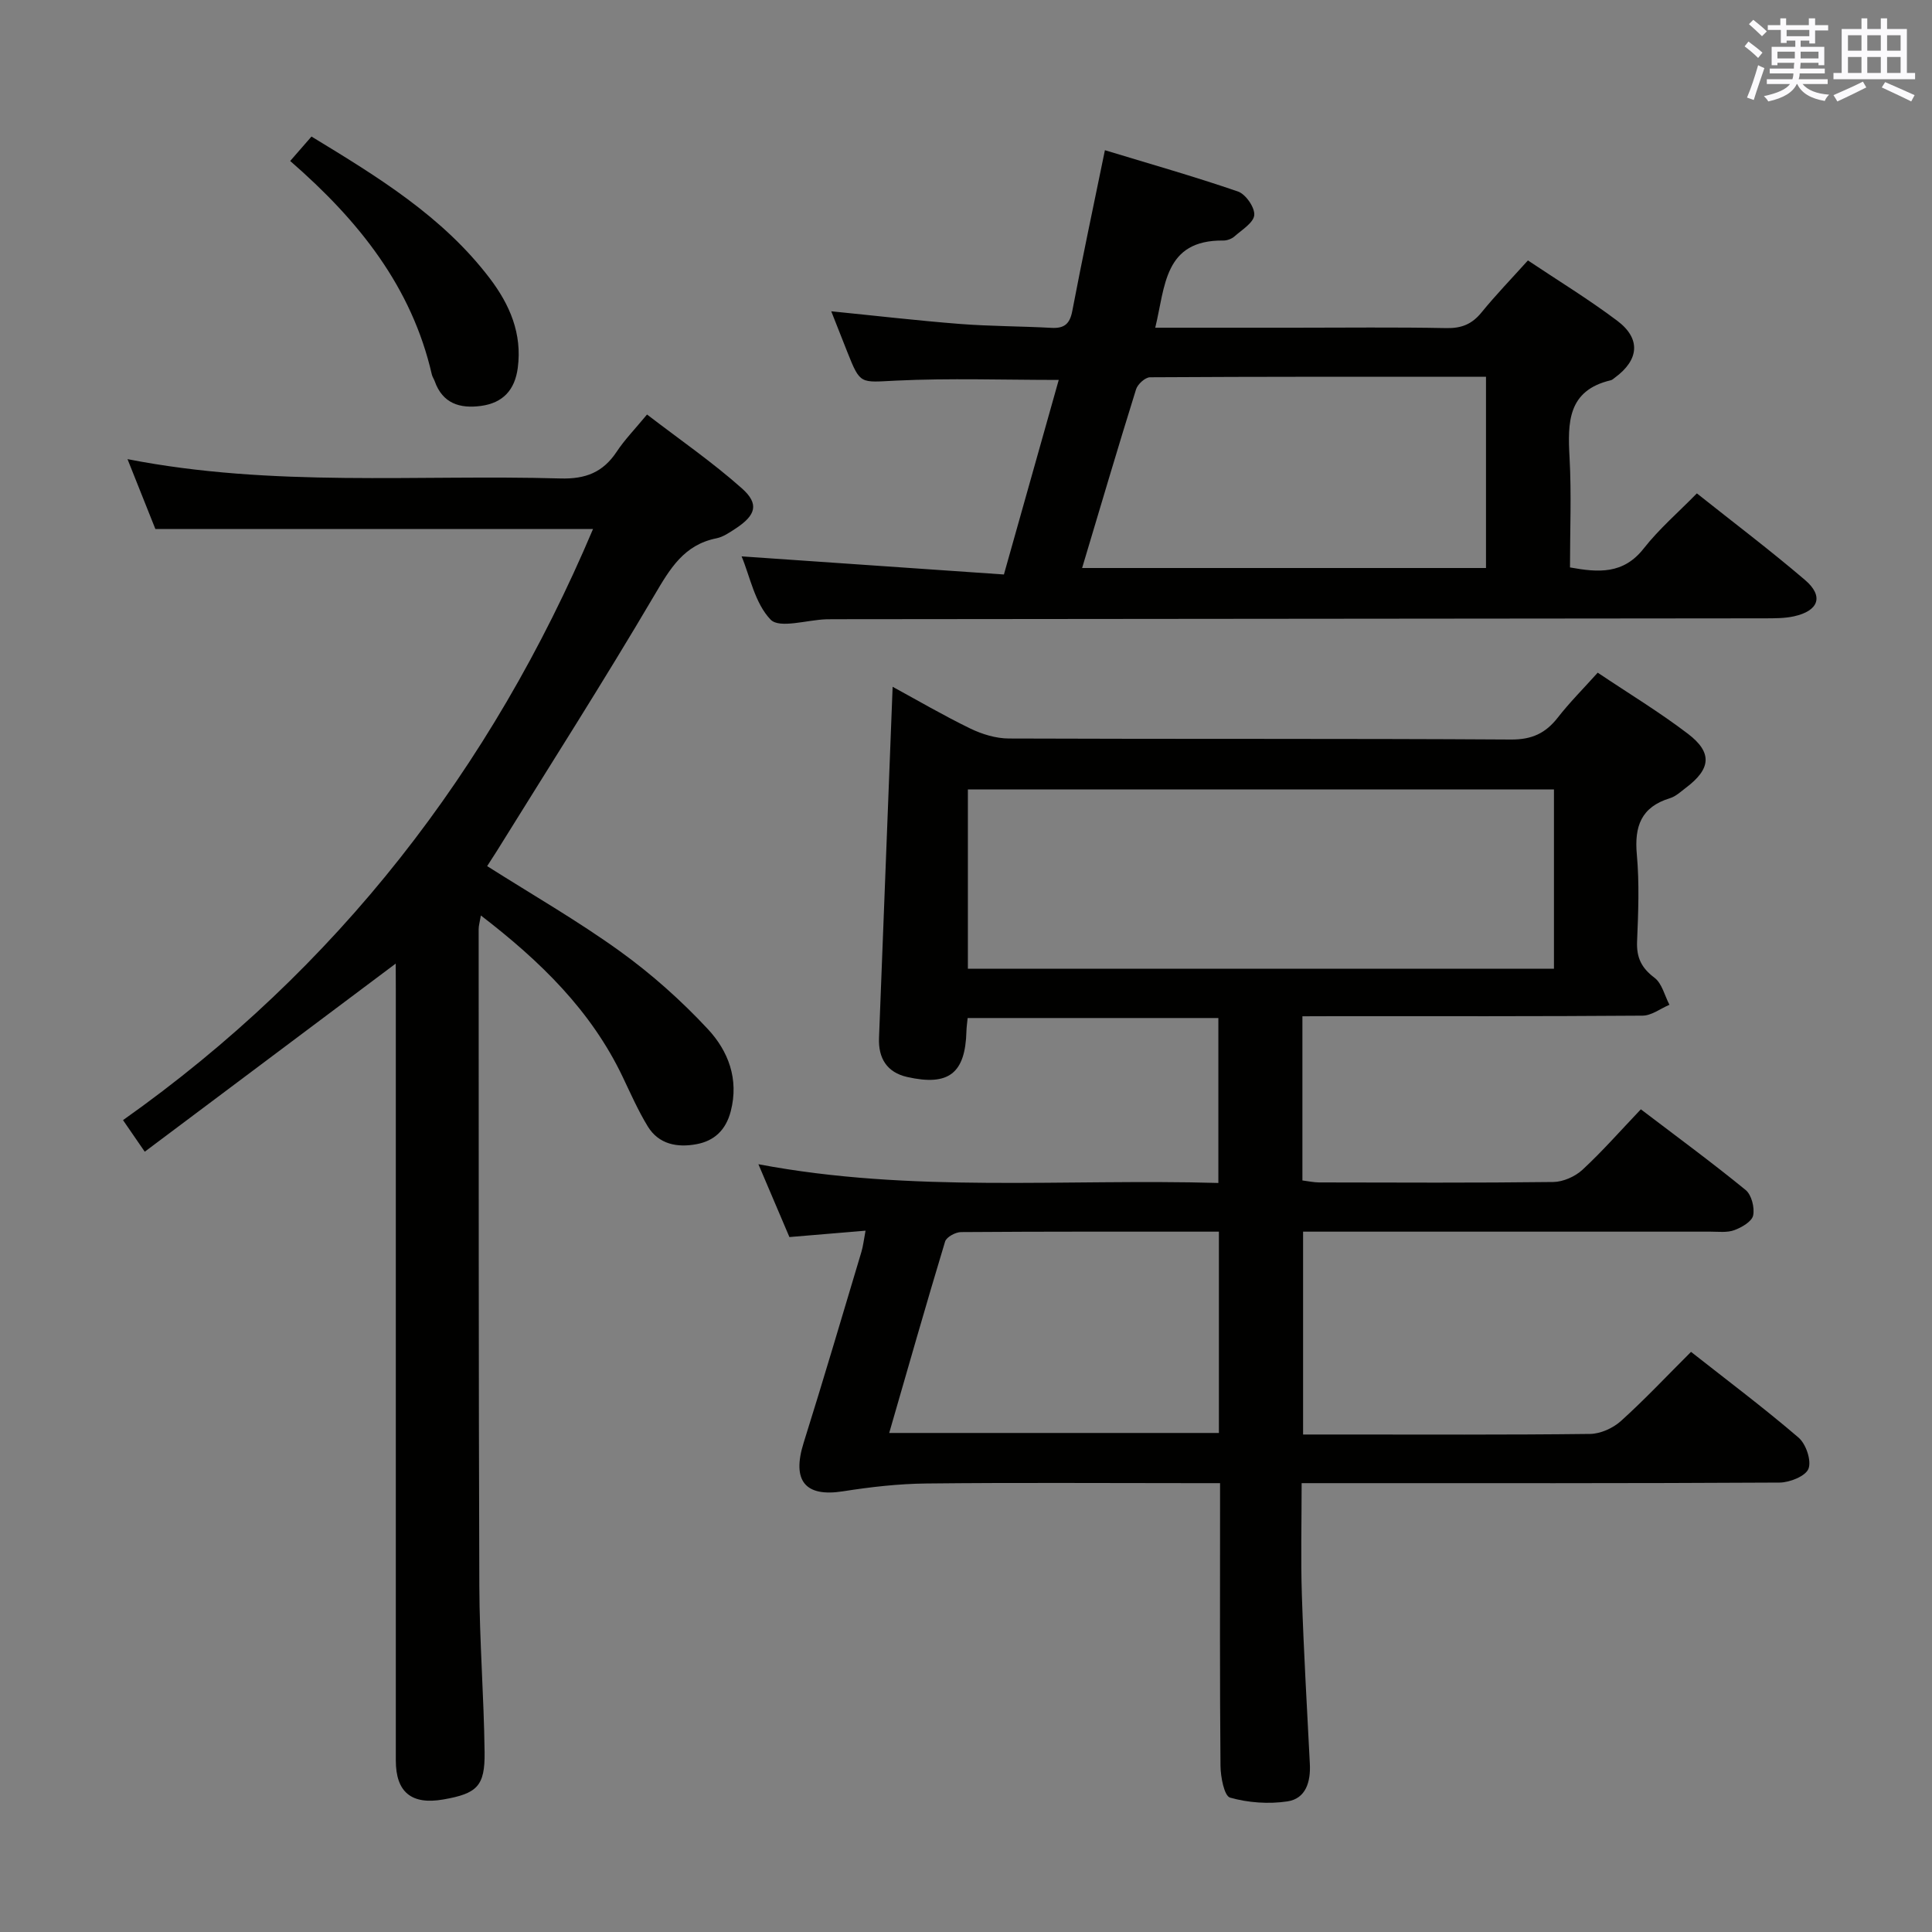 <svg enable-background="new 0 0 400 400" viewBox="0 0 400 400" xmlns="http://www.w3.org/2000/svg"><rect x="0" y="0" width="400" height="400" fill="#808080" stroke="none"/><g fill="#010100"><path d="m269.65 210.41v33.99c1.28.16 2.38.41 3.47.41 16.16.03 32.32.11 48.48-.09 2.04-.03 4.5-1.12 6.02-2.52 4.14-3.83 7.88-8.1 12.1-12.53 7.6 5.78 14.8 11.07 21.7 16.71 1.22 1 1.89 3.65 1.55 5.27-.27 1.26-2.37 2.48-3.9 3.04-1.48.55-3.28.31-4.94.31-26.17 0-52.33 0-78.49 0-1.82 0-3.64 0-5.85 0v42h7.45c17.33 0 34.66.09 51.98-.12 2.16-.03 4.74-1.2 6.37-2.67 4.92-4.43 9.46-9.28 14.52-14.32 7.52 5.92 15.09 11.6 22.26 17.75 1.54 1.32 2.7 4.74 2.06 6.44-.58 1.53-3.88 2.86-5.98 2.87-30.99.18-61.98.12-92.97.12-1.8 0-3.6 0-5.99 0 0 8.03-.2 15.65.05 23.26.38 11.63 1.06 23.25 1.65 34.87.19 3.69-.82 7.19-4.65 7.76-3.87.58-8.11.28-11.86-.78-1.22-.34-1.97-4.29-1.99-6.6-.16-17.49-.09-34.99-.09-52.48 0-1.8 0-3.6 0-6.03-2.28 0-4.04 0-5.81 0-18.33 0-36.66-.13-54.98.07-5.77.06-11.57.72-17.28 1.62-7.84 1.24-10.62-2.18-8.14-10.06 4.12-13.12 8-26.32 11.95-39.49.37-1.22.5-2.52.86-4.41-5.39.45-10.32.86-15.76 1.32-2.06-4.82-4.16-9.76-6.42-15.08 31.77 6.02 63.38 2.97 95.23 3.88 0-11.64 0-22.71 0-34.15-17.38 0-34.59 0-51.91 0-.11 1.1-.23 1.91-.25 2.73-.23 8.72-3.66 11.42-12.26 9.48-4.21-.95-6-3.89-5.84-8.08.93-24.1 1.87-48.19 2.82-72.71 5.09 2.77 10.48 5.92 16.07 8.64 2.44 1.18 5.31 2.06 7.98 2.07 34.65.14 69.31-.01 103.97.21 4.34.03 7.16-1.3 9.7-4.55 2.44-3.13 5.27-5.96 8.26-9.29 6.39 4.29 12.79 8.16 18.7 12.67 5.1 3.9 4.73 7.26-.43 11.15-1.06.8-2.1 1.8-3.32 2.17-5.96 1.82-7.39 5.83-6.85 11.68.54 5.95.3 11.99.05 17.98-.14 3.33.9 5.48 3.6 7.51 1.56 1.17 2.1 3.69 3.1 5.6-1.85.78-3.69 2.23-5.55 2.25-21.33.16-42.65.11-63.98.11-1.99.02-3.96.02-6.46.02zm52.08-46.96c-40.6 0-80.84 0-121.34 0v37.11h121.34c0-12.37 0-24.48 0-37.11zm-69.37 91.55c-18.16 0-35.78-.04-53.4.09-1.14.01-3.01 1.03-3.29 1.96-3.97 13.13-7.72 26.32-11.57 39.63h68.26c0-13.89 0-27.46 0-41.68z"/><path d="m81.93 199.5c-17.55 13.16-34.63 25.96-51.96 38.95-1.79-2.6-2.91-4.23-4.5-6.54 44.33-31.36 76.24-72.59 97.31-122.38-30.26 0-60.19 0-90.61 0-1.71-4.28-3.59-9-5.77-14.47 30.12 5.89 59.92 3.15 89.6 4 5.25.15 8.84-1.26 11.68-5.54 1.64-2.48 3.75-4.64 6.28-7.7 6.69 5.14 13.5 9.83 19.64 15.29 3.64 3.23 2.89 5.57-1.3 8.32-1.24.81-2.57 1.74-3.97 2.02-6.74 1.35-9.61 6.29-12.85 11.79-10.53 17.89-21.72 35.39-32.66 53.03-.6.96-1.23 1.91-1.96 3.05 9.35 5.93 18.74 11.32 27.48 17.62 6.56 4.73 12.71 10.21 18.22 16.13 4.21 4.52 6.47 10.34 4.73 17.02-1.01 3.88-3.41 6.12-7.08 6.8-3.95.74-7.82.06-10.11-3.7-1.98-3.25-3.53-6.77-5.17-10.21-6.54-13.73-17.01-23.94-29.37-33.44-.23 1.37-.46 2.1-.46 2.84.02 45.33-.02 90.66.14 135.99.04 11.47.95 22.94 1.09 34.41.09 7.03-1.56 8.56-8.54 9.78-6.58 1.15-9.84-1.49-9.84-8.07-.01-53.16 0-106.33 0-159.49-.02-1.76-.02-3.53-.02-5.5z"/><path d="m153.54 115.19c18.13 1.25 36.12 2.49 54.31 3.75 3.99-14.15 7.66-27.2 11.35-40.28-11.48 0-22.57-.39-33.63.14-7.45.35-7.42.93-10.12-5.87-1.1-2.77-2.19-5.55-3.35-8.48 9.02.9 17.83 1.93 26.66 2.62 6.29.49 12.63.46 18.94.81 2.66.14 3.8-.82 4.31-3.51 2.04-10.72 4.31-21.39 6.75-33.27 9.11 2.77 18.41 5.41 27.55 8.55 1.59.55 3.5 3.29 3.37 4.87-.12 1.58-2.54 3.05-4.09 4.42-.58.51-1.53.87-2.31.86-12.32-.14-12.01 9.51-14.1 18.05h28.79c10.5 0 21-.13 31.49.08 3.14.06 5.3-.82 7.27-3.24 2.93-3.6 6.18-6.96 9.61-10.77 6.21 4.15 12.56 8.03 18.48 12.48 4.95 3.71 4.55 8.11-.49 11.8-.27.2-.53.46-.84.53-8.95 2.11-8.93 8.75-8.53 16.02.41 7.46.09 14.97.09 22.73 5.85 1.06 11.04 1.47 15.27-3.93 3.16-4.03 7.12-7.44 11-11.4 7.68 6.11 15.23 11.81 22.4 17.94 3.92 3.35 2.84 6.39-2.33 7.52-1.92.42-3.96.4-5.94.41-64.32.07-128.64.12-192.96.18-.5 0-1 0-1.5.02-3.94.14-9.59 1.96-11.44.07-3.29-3.42-4.3-9.04-6.01-13.1zm70.5 2.41h83.62c0-13.31 0-26.23 0-39.6-23.37 0-46.46-.03-69.56.11-1 .01-2.56 1.43-2.89 2.49-3.8 12.18-7.4 24.41-11.17 37z"/><path d="m60.08 33.33c1.65-1.9 2.93-3.36 4.41-5.06 13.69 8.33 27.16 16.52 36.93 29.38 4.13 5.44 6.71 11.42 5.78 18.51-.6 4.57-3.06 7.26-7.61 7.88-4.37.59-7.95-.49-9.59-5.12-.17-.47-.48-.9-.59-1.37-4.16-18.13-15.1-31.86-29.33-44.22z"/></g><path d="m361.2 9.6.8-1c.9.7 1.9 1.4 2.9 2.3l-.9 1.1c-1-1-2-1.8-2.8-2.4zm.5 10.6c.9-2.1 1.6-4.3 2.3-6.7.4.2.8.4 1.3.6-.7 2.1-1.5 4.3-2.2 6.6zm.4-15.2.9-.9c1 .8 2 1.6 2.8 2.4l-1 1c-.9-.9-1.8-1.7-2.7-2.5zm12.5-1.2h1.2v1.4h2.7v1.1h-2.7v2.7h-1.2v-.6h-1.8v1.3h4.9v3.8h-1.2v-.5h-3.7c0 .4-.1.9-.1 1.2h5.1v1h-5.2c0 .5-.1.9-.2 1.2h6v1h-5.2c1.1 1.3 2.9 2 5.5 2.2-.4.4-.7.8-.9 1.3-2.9-.5-4.8-1.6-5.7-3.5h-.1c-.8 1.7-2.7 2.9-5.9 3.6-.2-.4-.6-.8-.9-1.1 2.8-.6 4.6-1.4 5.4-2.5h-4.8v-1h5.3c.1-.3.2-.7.2-1.2h-4.9v-1h5c0-.4 0-.8.1-1.2h-3.5v.5h-1.2v-3.8h4.9v-1.3h-1.8v.5h-1.2v-2.7h-2.7v-1h2.6v-1.4h1.2v1.4h4.7v-1.4zm-6.6 8.3h3.6c0-.4 0-.9 0-1.4h-3.6zm1.9-4.6h4.7v-1.3h-4.7zm6.6 3.2h-3.7v1.4h3.7z" fill="#fbfafc"/><path d="m385.3 3.8h1.3v2.2h2.8v-2.2h1.3v2.2h4.1v9.1h1.7v1.3h-16.9v-1.3h1.7v-9.1h4.1v-2.2zm.4 13.1.7 1.2c-1.8.9-3.8 1.9-6 2.9-.2-.4-.5-.8-.8-1.3 2.3-1 4.3-1.9 6.1-2.8zm-3.1-6.4h2.8v-3.2h-2.8zm0 4.6h2.8v-3.3h-2.8zm4-4.6h2.8v-3.2h-2.8zm0 4.6h2.8v-3.3h-2.8zm3.7 1.9c2.1.9 4.1 1.8 6.1 2.7l-.7 1.3c-2.2-1.1-4.2-2-6.1-2.9zm3.2-9.7h-2.8v3.2h2.8zm-2.8 7.8h2.8v-3.3h-2.8z" fill="#fbfafc"/></svg>